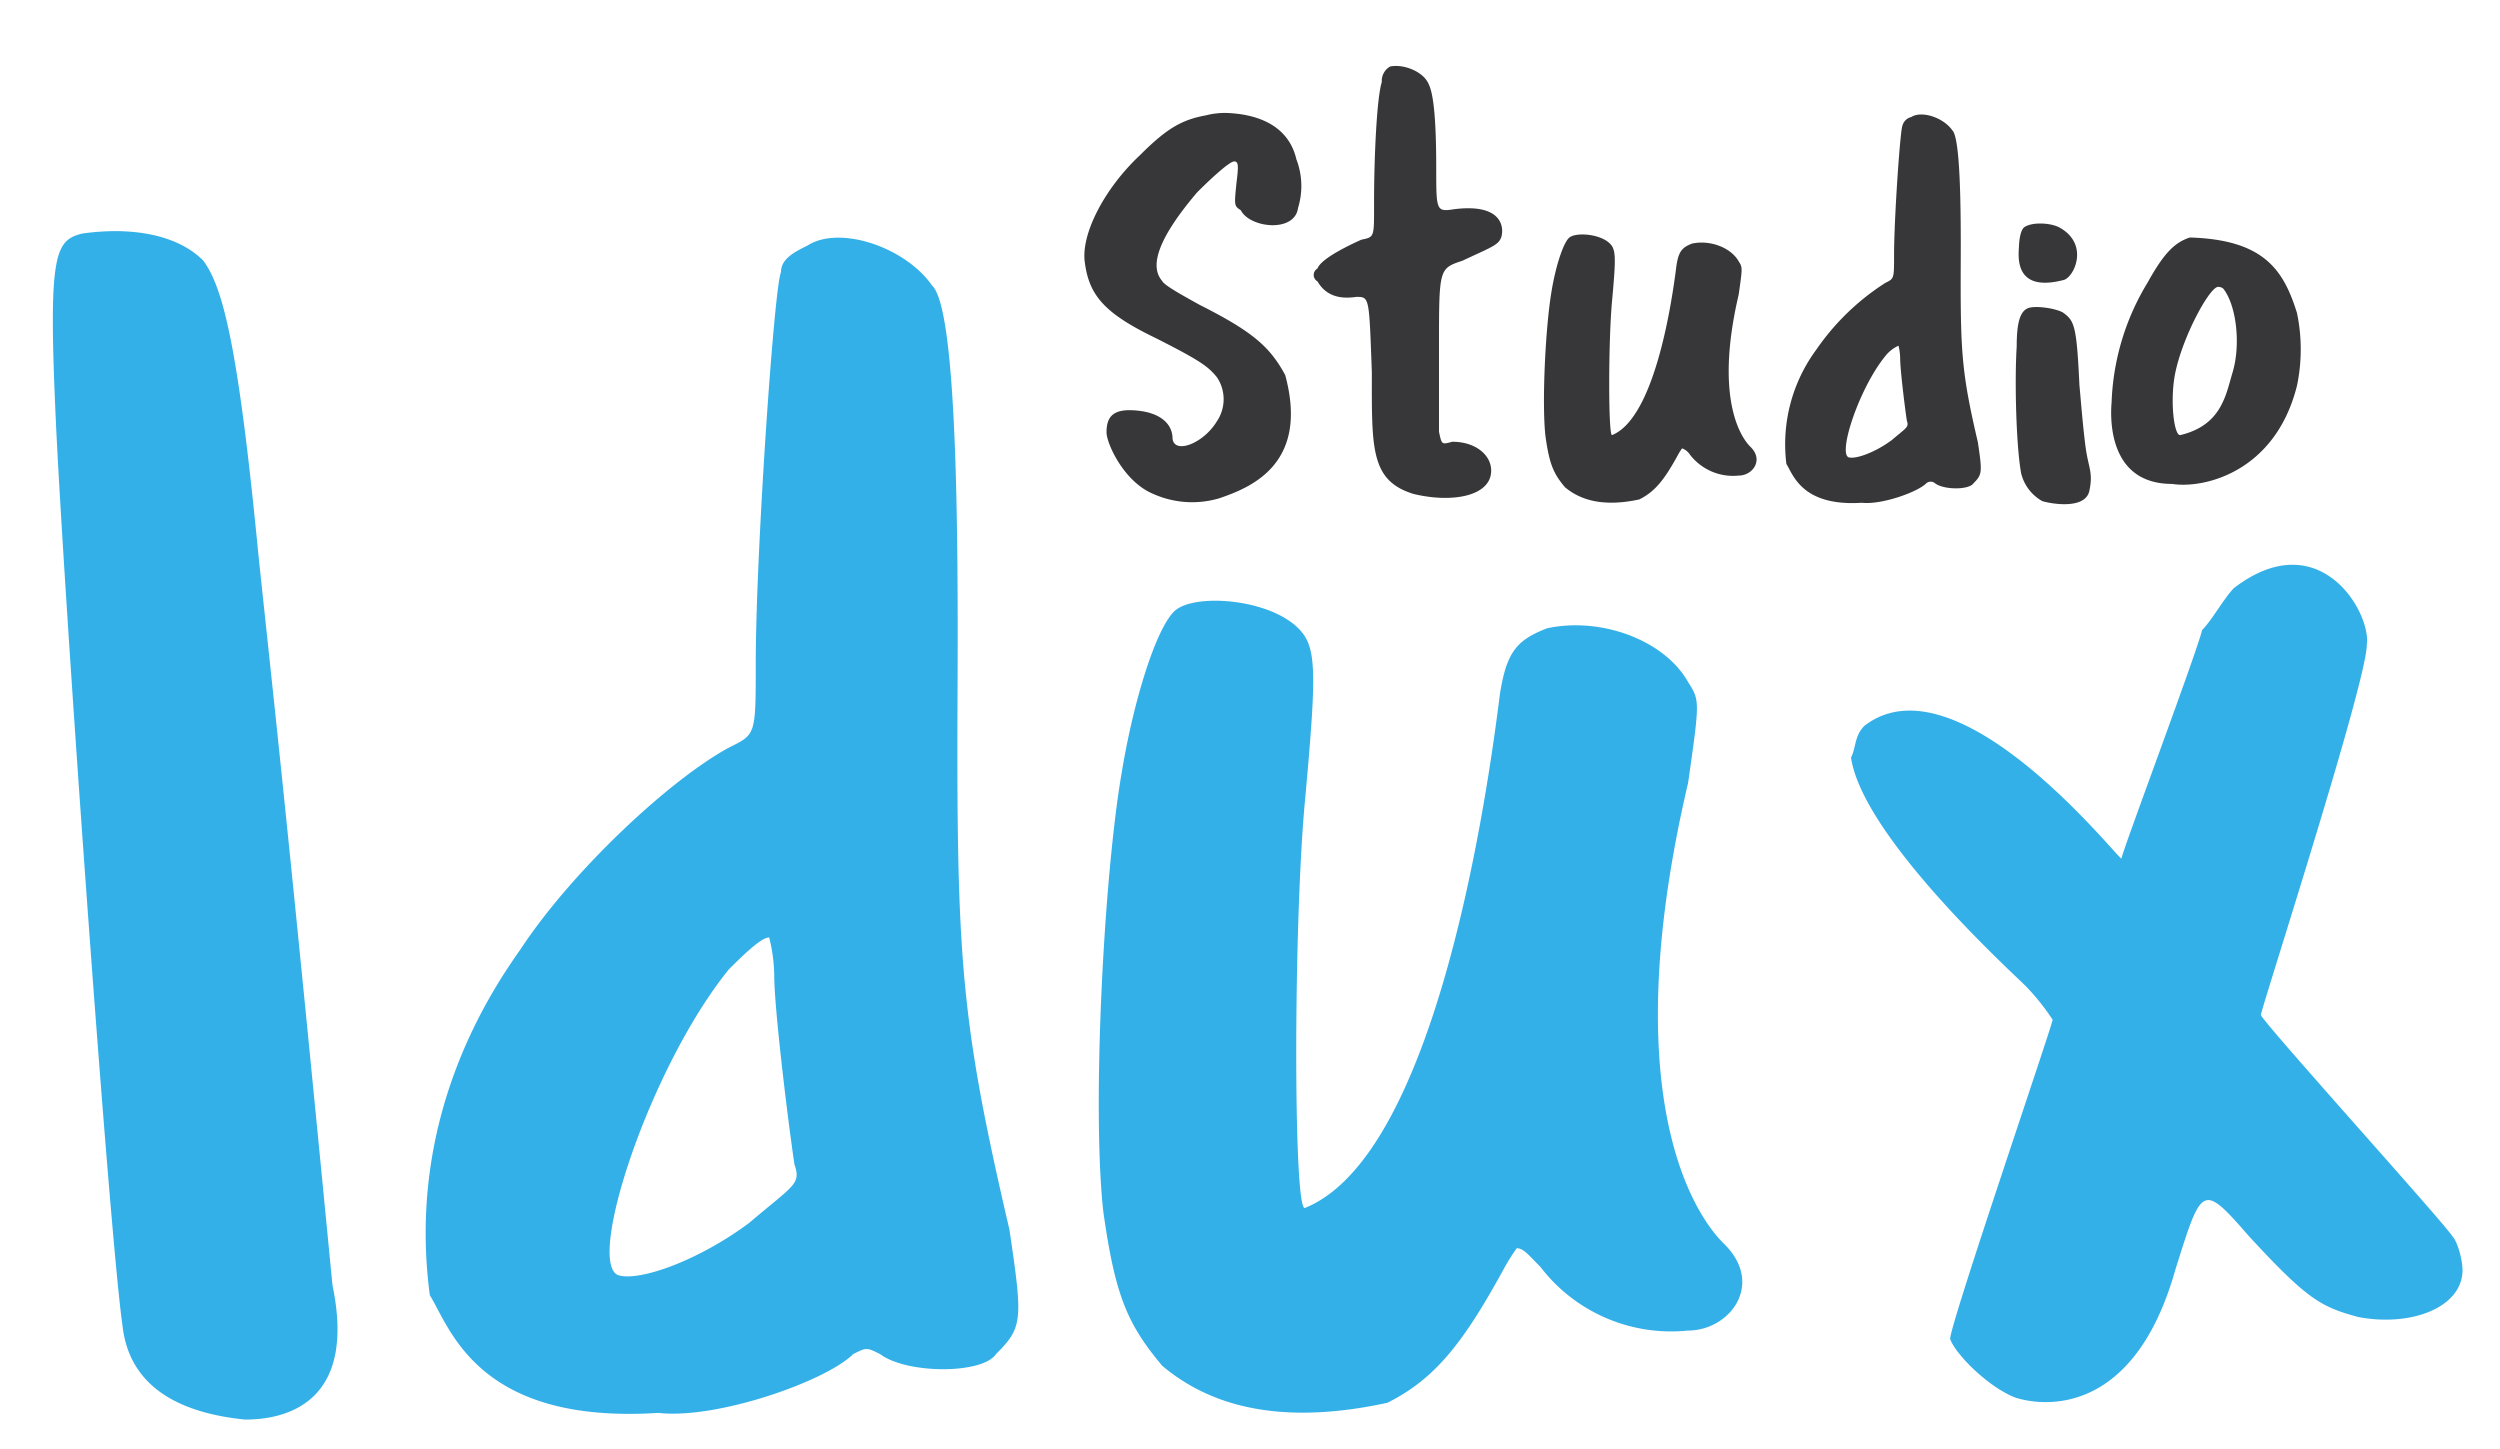 <?xml version="1.0" encoding="UTF-8" standalone="no"?>
<svg
   xmlns:dc="http://purl.org/dc/elements/1.1/"
   xmlns:cc="http://creativecommons.org/ns#"
   xmlns:rdf="http://www.w3.org/1999/02/22-rdf-syntax-ns#"
   xmlns:svg="http://www.w3.org/2000/svg"
   xmlns="http://www.w3.org/2000/svg"
   xmlns:sodipodi="http://sodipodi.sourceforge.net/DTD/sodipodi-0.dtd"
   xmlns:inkscape="http://www.inkscape.org/namespaces/inkscape"
   width="345"
   height="200"
   viewBox="0 0 345 200"
   version="1.1"
   id="svg4777"
   sodipodi:docname="idux.svg"
   inkscape:version="0.92.4 (unknown)">
  <sodipodi:namedview
     pagecolor="#ffffff"
     bordercolor="#666666"
     borderopacity="1"
     objecttolerance="10"
     gridtolerance="10"
     guidetolerance="10"
     inkscape:pageopacity="0"
     inkscape:pageshadow="2"
     inkscape:window-width="1853"
     inkscape:window-height="1025"
     id="namedview4779"
     showgrid="false"
     inkscape:zoom="0.472"
     inkscape:cx="250"
     inkscape:cy="250"
     inkscape:window-x="67"
     inkscape:window-y="27"
     inkscape:window-maximized="1"
     inkscape:current-layer="svg4777" />
  <defs
     id="defs4773">
    <style
       id="style4771">
      .cls-1 {
        fill: #33b0e8;
      }

      .cls-1, .cls-2 {
        fill-rule: evenodd;
      }

      .cls-2 {
        fill: #37373a;
      }
    </style>
  </defs>
  <path
     id="Idux"
     class="cls-1"
     d="m 7.629,56.342 c -0.927,-21.328 0,-23.183 3.709,-24.11 6.491,-0.927 12.983,0 16.692,3.709 2.782,3.71 4.868,12.055 7.65,40.8 1.855,17.619 3.71,33.615 10.2,100.615 3.246,15.532 -5.564,18.546 -12.055,18.546 -9.274,-0.927 -16,-4.637 -16.924,-12.982 -1.852,-12.978 -8.343,-104.322 -9.272,-126.578 z M 107.776,37.564 c 0,-1.855 1.854,-2.782 3.709,-3.709 4.405,-2.782 13.446,0.232 17.155,5.564 4.173,3.941 3.478,48.453 3.478,63.753 0,30.6 0.927,39.644 7.187,66.536 1.854,12.519 1.854,13.446 -1.855,17.156 -1.855,2.782 -12.287,2.782 -16,0 -1.855,-0.928 -1.855,-0.928 -3.71,0 -3.709,3.709 -18.778,9.041 -26.892,8.114 -25.038,1.623 -28.747,-11.824 -31.529,-16.228 -3.246,-24.343 8.114,-41.5 12.519,-47.758 7.186,-10.9 20.633,-23.415 28.747,-27.82 3.709,-1.854 3.709,-1.622 3.709,-11.591 0.006,-15.301 2.556,-52.162 3.484,-54.017 z m 1.854,123.1 c -0.927,-6.26 -2.782,-21.561 -2.782,-25.965 a 22.939,22.939 0 0 0 -0.7,-5.333 c -0.928,0 -2.782,1.623 -5.564,4.405 -10.9,13.446 -19.706,40.339 -15.3,42.194 2.782,0.927 10.9,-1.855 18.083,-7.187 6.262,-5.329 7.193,-5.329 6.262,-8.111 z m 45.2,-54.249 c 1.623,-9.737 4.637,-19.474 7.187,-22.024 2.55,-2.55 12.982,-1.855 17.155,2.318 2.551,2.551 2.551,5.8 0.928,23.647 -1.623,17.156 -1.623,57.263 0,56.335 18.314,-7.418 25.269,-57.958 26.892,-70.94 0.927,-5.8 2.318,-7.419 6.491,-9.042 7.419,-1.622 16.229,1.623 19.474,7.419 1.623,2.55 1.623,2.55 0,13.91 -9.737,41.5 0,58.653 4.869,63.522 5.8,5.564 0.927,12.055 -4.869,12.055 a 22.713,22.713 0 0 1 -20.4,-8.81 c -1.623,-1.622 -2.318,-2.55 -3.246,-2.55 a 27.091,27.091 0 0 0 -1.622,2.55 c -5.8,10.665 -9.737,15.533 -16.229,18.779 -16,3.477 -25.269,-0.232 -31.065,-5.1 -4.868,-5.8 -6.491,-9.736 -8.114,-21.1 -1.622,-13.904 0.001,-46.361 2.548,-60.966 z m 149.063,-19.473 c 1.391,-1.391 3.014,-4.4 4.405,-5.8 11.824,-9.041 19.01,3.478 18.315,7.883 0,5.1 -14.606,50.307 -14.606,51 -0.695,0 25.734,29.21 26.429,30.6 0.7,0.7 1.391,3.246 1.391,4.637 0,5.1 -6.955,7.882 -14.373,6.491 -5.1,-1.391 -6.955,-2.318 -15.069,-11.128 -6.492,-7.418 -6.492,-7.186 -10.2,4.637 -5.564,19.706 -17.619,19.01 -22.024,17.619 -3.709,-1.391 -8.346,-6.027 -9.041,-8.114 0,-2.086 14.141,-43.352 14.141,-44.048 a 31.13,31.13 0 0 0 -3.709,-4.636 c -2.086,-2.087 -22.488,-20.633 -24.11,-31.53 0.695,-1.391 0.463,-3.013 1.854,-4.4 12.983,-9.969 35.47,19.01 35.47,18.314 0,-0.696 10.432,-28.509 11.127,-31.525 z"
     inkscape:connector-curvature="0"
     style="fill:#33b0e8;fill-rule:evenodd" />
  <path
     id="Studio"
     class="cls-2"
     d="m 157.296,21.434 c 3.676,-3.676 5.744,-4.9 9.114,-5.515 a 10.5,10.5 0 0 1 3.371,-0.306 c 4.825,0.306 8.2,2.374 9.114,6.357 a 10.273,10.273 0 0 1 0.23,6.741 c -0.459,3.446 -6.664,2.757 -7.889,0.306 -0.919,-0.613 -0.919,-0.613 -0.613,-3.677 0.306,-2.451 0.306,-3.063 -0.306,-3.063 -0.612,0 -2.988,2.144 -5.132,4.289 -5.132,6.051 -6.664,10.034 -4.826,12.178 0.307,0.613 2.375,1.762 5.132,3.294 7.277,3.677 9.728,5.745 11.872,9.728 3.294,12.178 -4.595,15.472 -9.114,17 a 13.15,13.15 0 0 1 -9.115,-0.613 c -4.06,-1.685 -6.434,-6.97 -6.434,-8.5 0,-2.451 1.225,-3.294 4.289,-2.987 3.064,0.307 4.826,1.761 4.826,3.906 0.306,2.145 4.289,0.613 6.127,-2.451 a 5.437,5.437 0 0 0 0,-6.051 c -1.225,-1.532 -2.451,-2.375 -8.5,-5.438 -6.97,-3.37 -9.115,-5.821 -9.727,-10.341 -0.615,-3.981 2.755,-10.338 7.581,-14.857 z m 33.392,-10.11 a 2.276,2.276 0 0 1 1.149,-2.145 c 1.839,-0.383 4.673,0.689 5.362,2.528 0.689,1.455 1,5.361 1,11.412 0,6.051 0,6.128 2.527,5.745 6.894,-0.843 6.817,2.834 6.434,3.906 -0.383,1.072 -1.455,1.379 -5.361,3.217 -3.217,1.072 -3.217,1.072 -3.217,11.8 v 11.795 c 0.383,1.838 0.383,1.762 1.838,1.379 3.217,0 5.362,1.838 5.362,3.983 0,3.523 -5.362,4.519 -10.724,3.217 -5.974,-1.838 -5.744,-6.358 -5.744,-16.774 -0.383,-10.417 -0.307,-10.417 -2.145,-10.417 -2.528,0.383 -4.289,-0.307 -5.362,-2.145 a 1.009,1.009 0 0 1 0,-1.762 c 0.383,-1.072 2.834,-2.527 6.051,-3.983 1.839,-0.383 1.762,-0.306 1.762,-4.978 -0.004,-6.438 0.379,-14.634 1.068,-16.778 z m 23.436,28.8 c 0.537,-3.217 1.532,-6.434 2.375,-7.276 0.843,-0.842 4.289,-0.613 5.668,0.766 0.842,0.842 0.842,1.914 0.306,7.812 -0.536,5.668 -0.536,18.919 0,18.613 6.051,-2.451 8.349,-19.149 8.885,-23.438 0.307,-1.915 0.766,-2.451 2.145,-2.987 2.451,-0.537 5.362,0.536 6.434,2.451 0.536,0.842 0.536,0.842 0,4.595 -3.217,13.711 0,19.379 1.608,20.987 1.915,1.839 0.307,3.983 -1.608,3.983 a 7.5,7.5 0 0 1 -6.74,-2.91 2.1,2.1 0 0 0 -1.073,-0.843 8.743,8.743 0 0 0 -0.536,0.843 c -1.915,3.523 -3.217,5.131 -5.362,6.2 -5.285,1.149 -8.348,-0.077 -10.263,-1.685 -1.609,-1.915 -2.145,-3.217 -2.681,-6.97 -0.536,-4.593 0,-15.316 0.847,-20.142 z m 48.405,-22.749 a 1.651,1.651 0 0 1 1.226,-1.226 c 1.455,-0.919 4.442,0.077 5.668,1.838 1.378,1.3 1.149,16.009 1.149,21.064 0,10.11 0.306,13.1 2.374,21.983 0.613,4.136 0.613,4.442 -0.613,5.668 -0.612,0.919 -4.059,0.919 -5.285,0 a 0.93,0.93 0 0 0 -1.225,0 c -1.226,1.225 -6.2,2.987 -8.885,2.68 -8.272,0.536 -9.5,-3.906 -10.417,-5.361 a 21.977,21.977 0 0 1 4.136,-15.779 33.34,33.34 0 0 1 9.5,-9.191 c 1.225,-0.613 1.225,-0.536 1.225,-3.83 -10e-4,-5.055 0.847,-17.234 1.147,-17.846 z m 0.613,40.671 c -0.306,-2.068 -0.919,-7.123 -0.919,-8.578 a 7.569,7.569 0 0 0 -0.23,-1.762 4.857,4.857 0 0 0 -1.838,1.455 c -3.6,4.443 -6.511,13.328 -5.055,13.941 0.919,0.306 3.6,-0.613 5.974,-2.375 2.069,-1.762 2.375,-1.762 2.069,-2.685 z m 15.47,-23.974 c 0.076,-1.838 0.459,-2.451 0.689,-2.681 1,-0.766 3.6,-0.689 4.9,0 4.289,2.375 1.915,7.124 0.46,7.277 -6.661,1.685 -6.125,-3.217 -6.048,-4.596 z m -0.307,13.711 c 0,-3.447 0.536,-4.749 1.456,-5.209 0.92,-0.46 3.753,-0.076 4.9,0.536 1.608,1.149 1.915,1.762 2.3,10.034 0.154,1.609 0.46,5.592 0.843,8.5 0.383,2.908 1.072,3.524 0.536,6.051 -0.536,2.758 -5.591,1.762 -6.51,1.456 a 6.042,6.042 0 0 1 -2.911,-3.83 c -0.69,-3.751 -0.919,-12.79 -0.613,-17.538 z m 18.075,-8.809 c 2.3,-4.136 3.753,-5.515 5.821,-6.2 10.264,0.306 12.945,4.519 14.783,10.417 a 24.575,24.575 0 0 1 0,10.034 c -2.987,11.949 -12.868,14.246 -17.234,13.557 -8.578,0 -8.578,-8.578 -8.349,-11.259 a 34.043,34.043 0 0 1 4.98,-16.549 z m 11.719,12.409 c 1.149,-3.83 0.536,-9.268 -1.3,-11.566 a 1.136,1.136 0 0 0 -0.69,-0.23 c -1.148,0 -4.672,6.434 -5.821,11.413 -0.919,3.829 -0.306,9.268 0.613,9.038 5.744,-1.379 6.28,-5.668 7.199,-8.655 z"
     inkscape:connector-curvature="0"
     style="fill:#37373a;fill-rule:evenodd" />
</svg>
